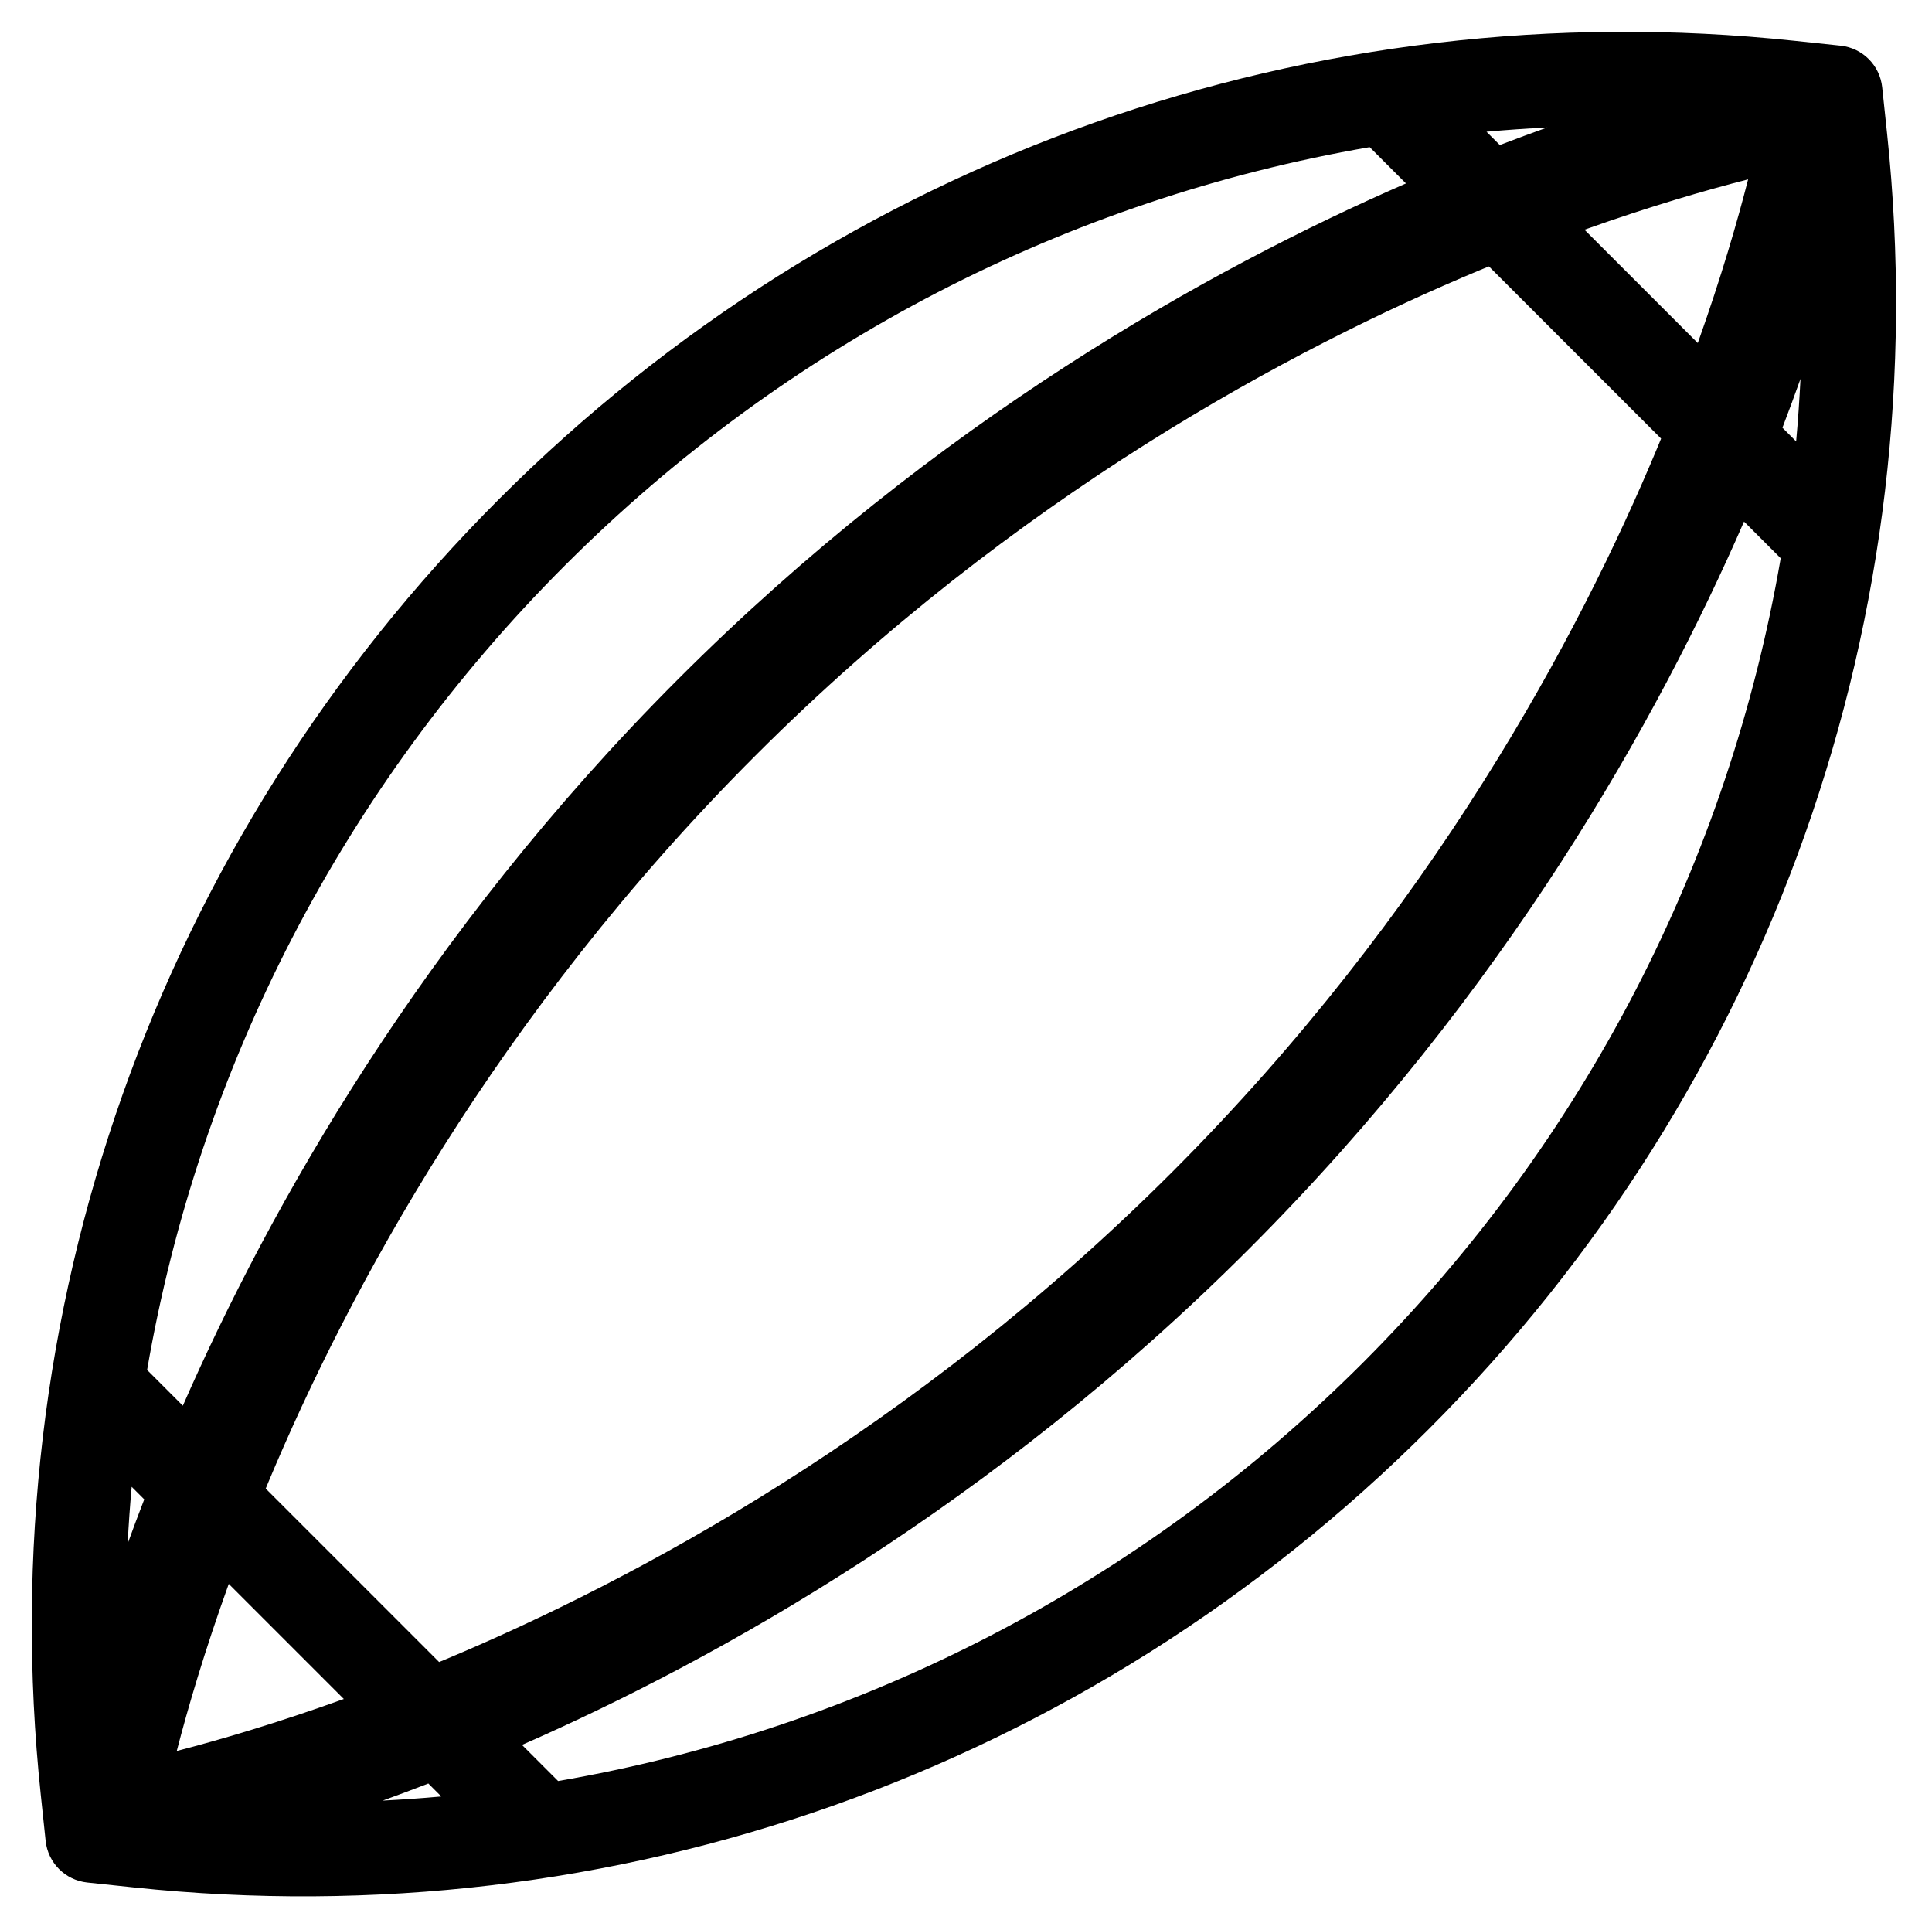 <?xml version="1.0" encoding="utf-8"?>
<!-- Generator: Adobe Illustrator 16.0.0, SVG Export Plug-In . SVG Version: 6.00 Build 0)  -->
<!DOCTYPE svg PUBLIC "-//W3C//DTD SVG 1.1//EN" "http://www.w3.org/Graphics/SVG/1.1/DTD/svg11.dtd">
<svg version="1.1" id="Capa_1" xmlns:x="http://ns.adobe.com/Extensibility/1.0/" xmlns:i="http://ns.adobe.com/AdobeIllustrator/10.0/" xmlns:graph="http://ns.adobe.com/Graphs/1.0/"
	 xmlns="http://www.w3.org/2000/svg" xmlns:xlink="http://www.w3.org/1999/xlink" xmlns:a="http://ns.adobe.com/AdobeSVGViewerExtensions/3.0/"
	 x="0px" y="0px" width="100%" height="100%" viewBox="75.5 165.5 462 459" enable-background="new 75.5 165.5 462 459"
	 xml:space="preserve">
<path d="M515.642,176.413l-11.117-1.174c-115.026-12.142-227.907,27.803-309.695,109.59
	C113.041,366.618,73.097,479.496,85.24,594.523l1.173,11.117c0.554,5.247,4.698,9.391,9.946,9.946l11.118,1.174
	c115.026,12.144,227.907-27.802,309.695-109.59c81.788-81.787,121.731-194.667,109.591-309.695l-1.175-11.117
	C525.033,181.111,520.888,176.966,515.642,176.413z M117.769,584.139c2.621-10.125,6.61-23.791,12.434-39.951l27.518,27.518
	C141.561,577.529,127.894,581.518,117.769,584.139z M139.04,521.4c0.227-0.545,0.444-1.082,0.674-1.631
	c18.821-44.908,54.3-111.484,116.436-173.621c62.125-62.125,128.496-97.41,173.234-116.071c0.728-0.303,1.439-0.591,2.16-0.887
	l41.172,41.172c-0.297,0.721-0.584,1.433-0.888,2.159c-18.66,44.738-53.944,111.11-116.069,173.235
	c-62.137,62.137-128.713,97.615-173.622,116.436c-0.549,0.229-1.084,0.447-1.631,0.674L139.04,521.4L139.04,521.4z M454.393,220.415
	c15.817-5.635,29.2-9.497,39.135-12.035c-2.536,9.935-6.4,23.317-12.035,39.135L454.393,220.415z M445.504,195.97
	c-3.668,1.311-7.448,2.704-11.355,4.201l-3.182-3.182C435.796,196.544,440.645,196.22,445.504,195.97z M210.641,300.64
	c53.165-53.165,120.286-87.535,192.392-99.961l8.677,8.676c-46.8,20.385-112.363,56.828-173.944,118.409
	C176.379,389.15,139.8,454.665,119.224,501.585l-8.546-8.546C123.101,420.932,157.474,353.806,210.641,300.64z M109.993,523.978
	c-1.406,3.635-2.728,7.168-3.973,10.6c0.246-4.547,0.55-9.086,0.967-13.604L109.993,523.978z M167.017,596.003
	c3.53-1.28,7.167-2.638,10.914-4.088l3.096,3.096C176.372,595.44,171.699,595.753,167.017,596.003z M401.361,491.36
	c-53.169,53.166-120.293,87.538-192.4,99.961l-8.638-8.638c46.919-20.576,112.435-57.155,173.821-118.541
	c61.581-61.581,98.024-127.144,118.408-173.944l8.77,8.769C488.896,371.074,454.526,438.195,401.361,491.36z M501.736,267.759
	c1.542-4.022,2.974-7.912,4.317-11.682c-0.252,5.001-0.585,9.99-1.041,14.958L501.736,267.759z"/>
</svg>
